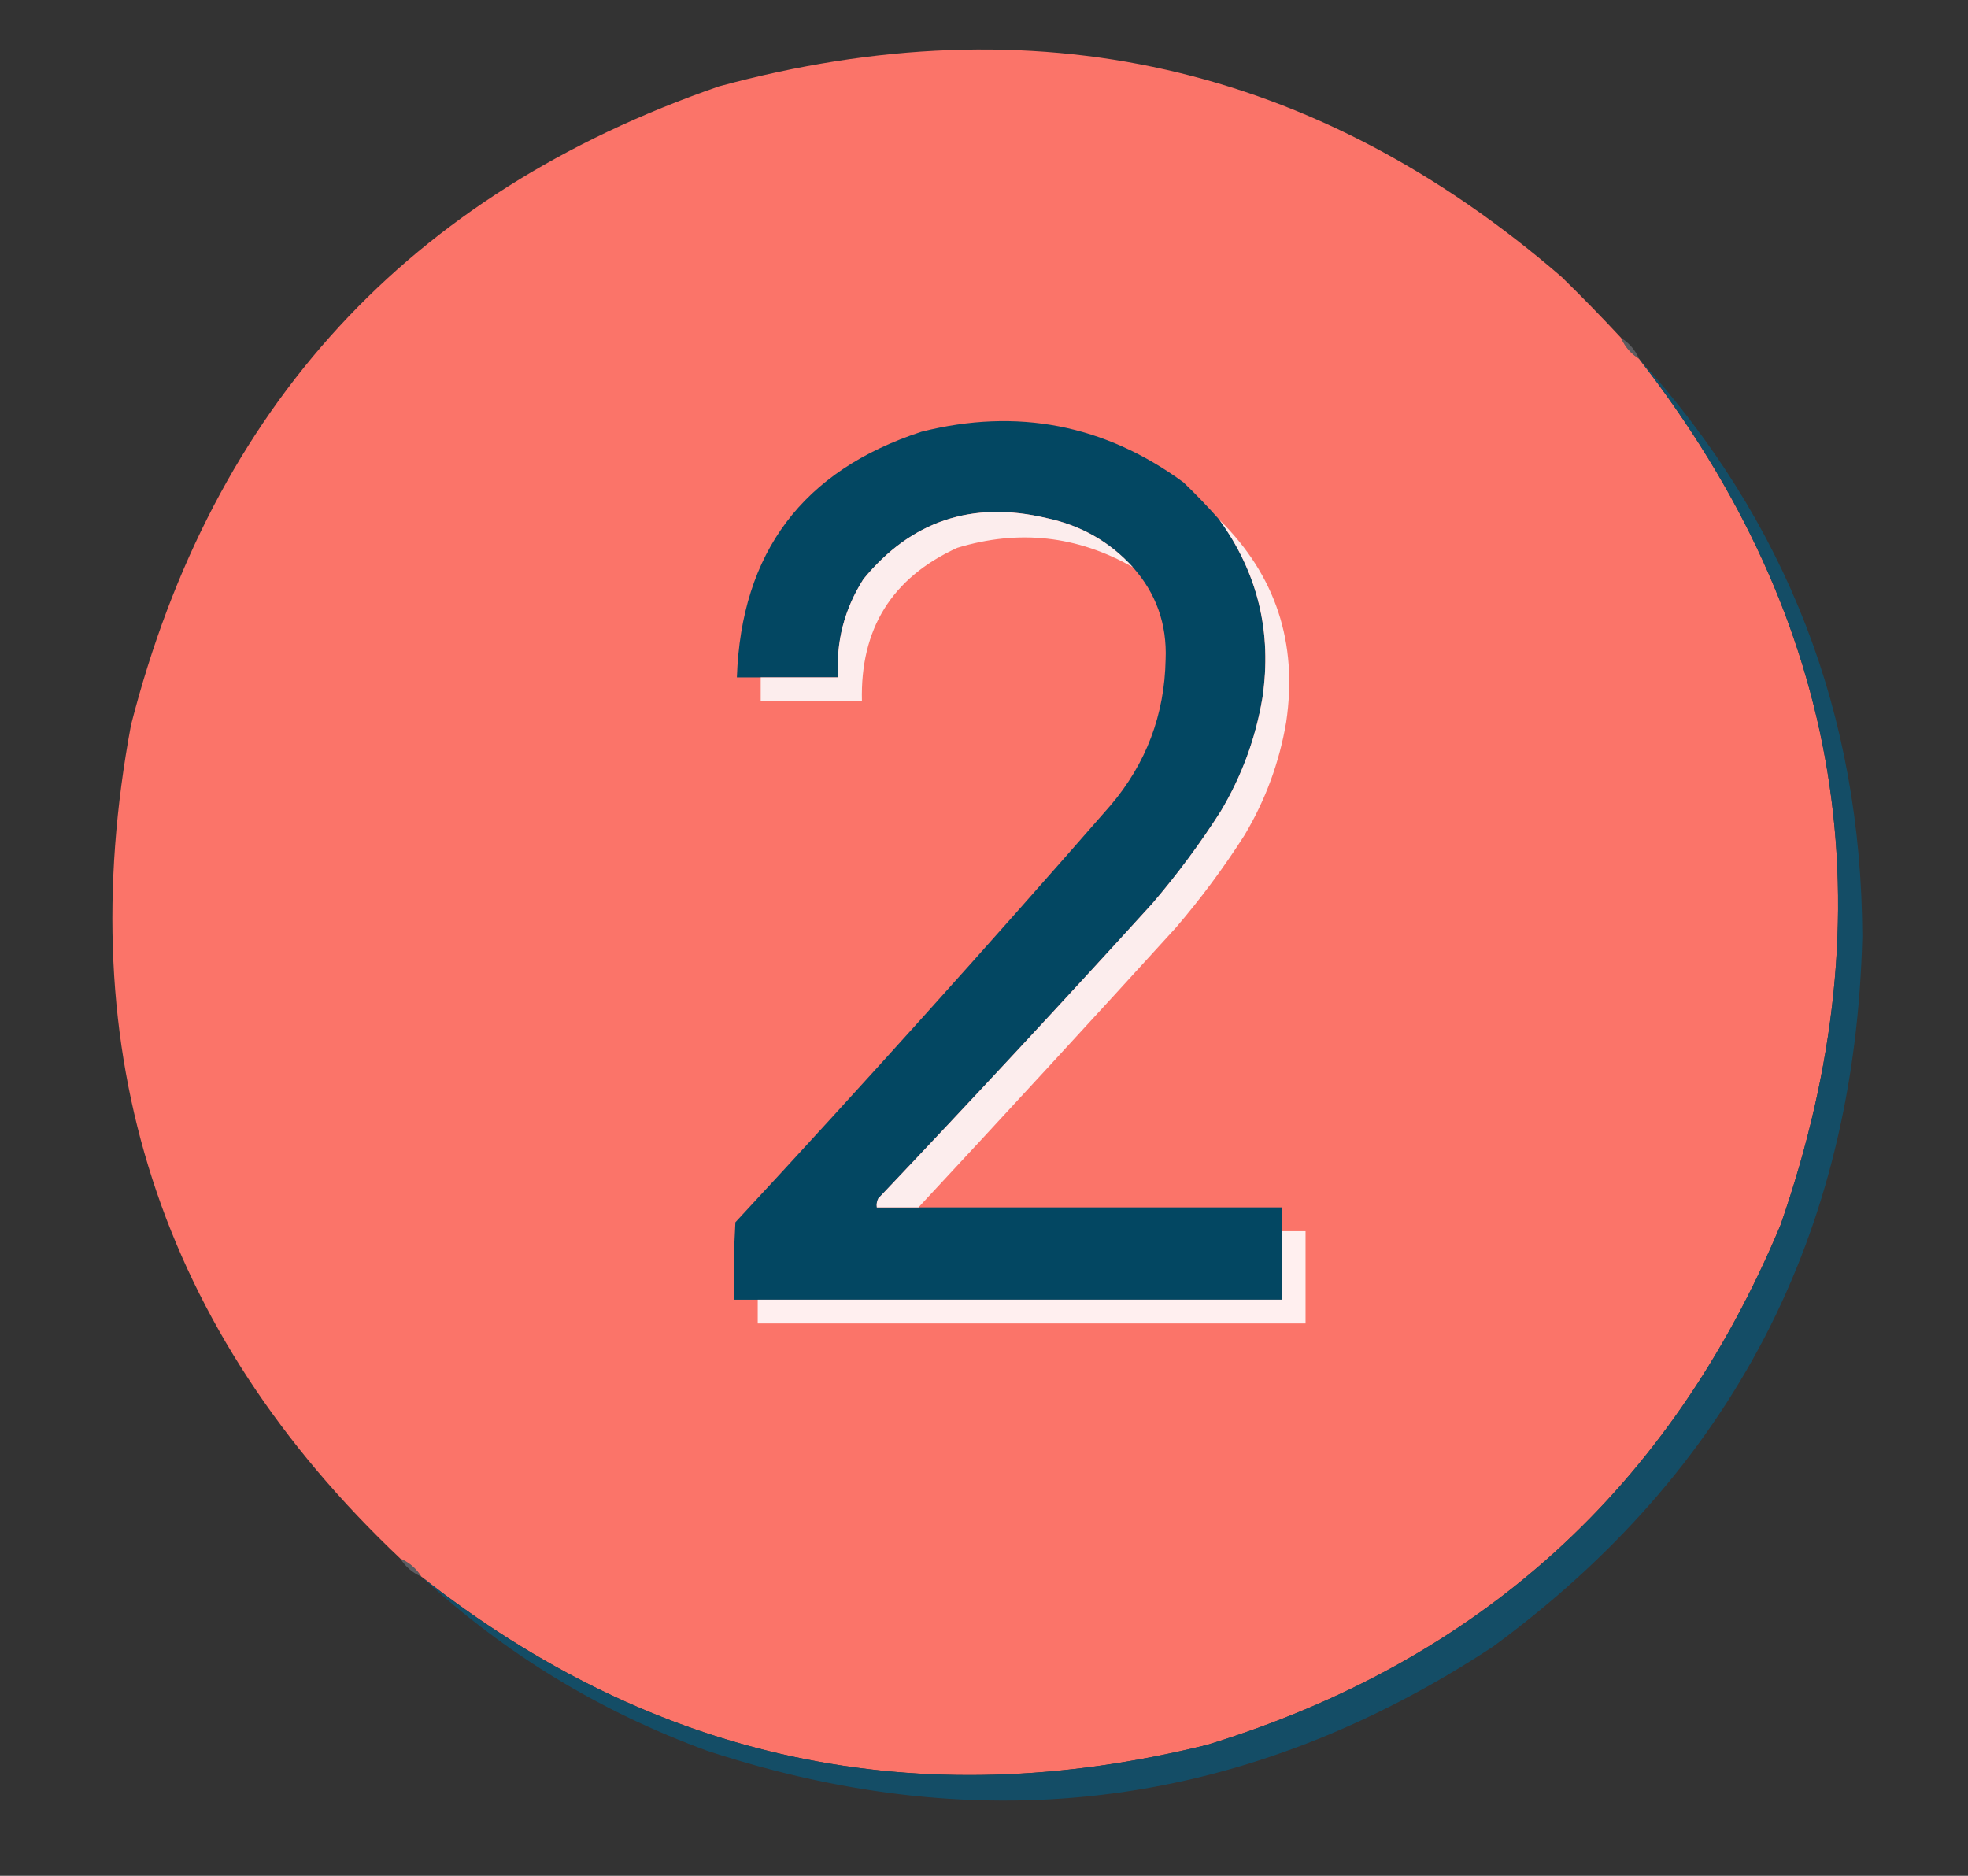 <?xml version="1.0" encoding="UTF-8"?>
<!DOCTYPE svg PUBLIC "-//W3C//DTD SVG 1.1//EN" "http://www.w3.org/Graphics/SVG/1.1/DTD/svg11.dtd">
<svg xmlns="http://www.w3.org/2000/svg" version="1.1" width="661px" height="630px" style="shape-rendering:geometricPrecision; text-rendering:geometricPrecision; image-rendering:optimizeQuality; fill-rule:evenodd; clip-rule:evenodd" xmlns:xlink="http://www.w3.org/1999/xlink">
<rect width="100%" height="100%" fill="#333333" stroke="none"/>
<g><path style="opacity:0.999" fill="#fb7469" d="M 544.5,113.5 C 545.757,116.427 547.757,118.761 550.5,120.5C 619.07,208.589 634.903,305.589 598,411.5C 561.105,499.727 496.939,557.894 405.5,586C 307.95,610.128 219.95,591.294 141.5,529.5C 139.761,526.757 137.427,524.757 134.5,523.5C 53.597,446.949 23.43,353.615 44,243.5C 71.371,136.594 137.205,65.094 241.5,29C 347.479,0.255 441.812,21.589 524.5,93C 531.369,99.702 538.036,106.535 544.5,113.5 Z"/></g>
<g><path style="opacity:0.522" fill="#84838b" d="M 544.5,113.5 C 547.243,115.239 549.243,117.573 550.5,120.5C 547.757,118.761 545.757,116.427 544.5,113.5 Z"/></g>
<g><path style="opacity:1" fill="#034762" d="M 409.5,174.5 C 422.476,192.407 427.309,212.407 424,234.5C 421.714,248.022 417.047,260.689 410,272.5C 403.065,283.368 395.398,293.702 387,303.5C 356.701,336.801 326.034,369.801 295,402.5C 294.517,403.448 294.351,404.448 294.5,405.5C 299.167,405.5 303.833,405.5 308.5,405.5C 349.167,405.5 389.833,405.5 430.5,405.5C 430.5,408.167 430.5,410.833 430.5,413.5C 430.5,421.167 430.5,428.833 430.5,436.5C 371.833,436.5 313.167,436.5 254.5,436.5C 251.833,436.5 249.167,436.5 246.5,436.5C 246.334,427.827 246.5,419.16 247,410.5C 289.74,364.43 331.74,317.764 373,270.5C 384.981,256.393 391.148,240.059 391.5,221.5C 391.991,209.635 388.324,199.302 380.5,190.5C 372.71,181.932 363.044,176.432 351.5,174C 326.558,168.092 306.058,174.925 290,194.5C 283.585,204.579 280.751,215.579 281.5,227.5C 272.833,227.5 264.167,227.5 255.5,227.5C 252.833,227.5 250.167,227.5 247.5,227.5C 248.951,185.55 269.618,158.05 309.5,145C 341.637,136.908 370.97,142.575 397.5,162C 401.731,166.062 405.731,170.229 409.5,174.5 Z"/></g>
<g><path style="opacity:0.996" fill="#154e67" d="M 550.5,120.5 C 600.213,175.258 625.213,239.925 625.5,314.5C 623.032,414.615 581.698,494.115 501.5,553C 419.271,607.113 331.271,618.78 237.5,588C 201.398,574.803 169.398,555.303 141.5,529.5C 219.95,591.294 307.95,610.128 405.5,586C 496.939,557.894 561.105,499.727 598,411.5C 634.903,305.589 619.07,208.589 550.5,120.5 Z"/></g>
<g><path style="opacity:1" fill="#fceded" d="M 380.5,190.5 C 361.823,179.885 342.156,177.718 321.5,184C 299.554,194.041 288.888,211.208 289.5,235.5C 278.167,235.5 266.833,235.5 255.5,235.5C 255.5,232.833 255.5,230.167 255.5,227.5C 264.167,227.5 272.833,227.5 281.5,227.5C 280.751,215.579 283.585,204.579 290,194.5C 306.058,174.925 326.558,168.092 351.5,174C 363.044,176.432 372.71,181.932 380.5,190.5 Z"/></g>
<g><path style="opacity:1" fill="#fceded" d="M 409.5,174.5 C 428.448,193.178 435.948,215.845 432,242.5C 429.713,256.025 425.047,268.692 418,280.5C 411.065,291.368 403.398,301.702 395,311.5C 366.329,343.004 337.496,374.337 308.5,405.5C 303.833,405.5 299.167,405.5 294.5,405.5C 294.351,404.448 294.517,403.448 295,402.5C 326.034,369.801 356.701,336.801 387,303.5C 395.398,293.702 403.065,283.368 410,272.5C 417.047,260.689 421.714,248.022 424,234.5C 427.309,212.407 422.476,192.407 409.5,174.5 Z"/></g>
<g><path style="opacity:1" fill="#ffefef" d="M 430.5,413.5 C 433.167,413.5 435.833,413.5 438.5,413.5C 438.5,423.833 438.5,434.167 438.5,444.5C 377.167,444.5 315.833,444.5 254.5,444.5C 254.5,441.833 254.5,439.167 254.5,436.5C 313.167,436.5 371.833,436.5 430.5,436.5C 430.5,428.833 430.5,421.167 430.5,413.5 Z"/></g>
<g><path style="opacity:0.522" fill="#80858e" d="M 134.5,523.5 C 137.427,524.757 139.761,526.757 141.5,529.5C 138.573,528.243 136.239,526.243 134.5,523.5 Z"/></g>
</svg>
